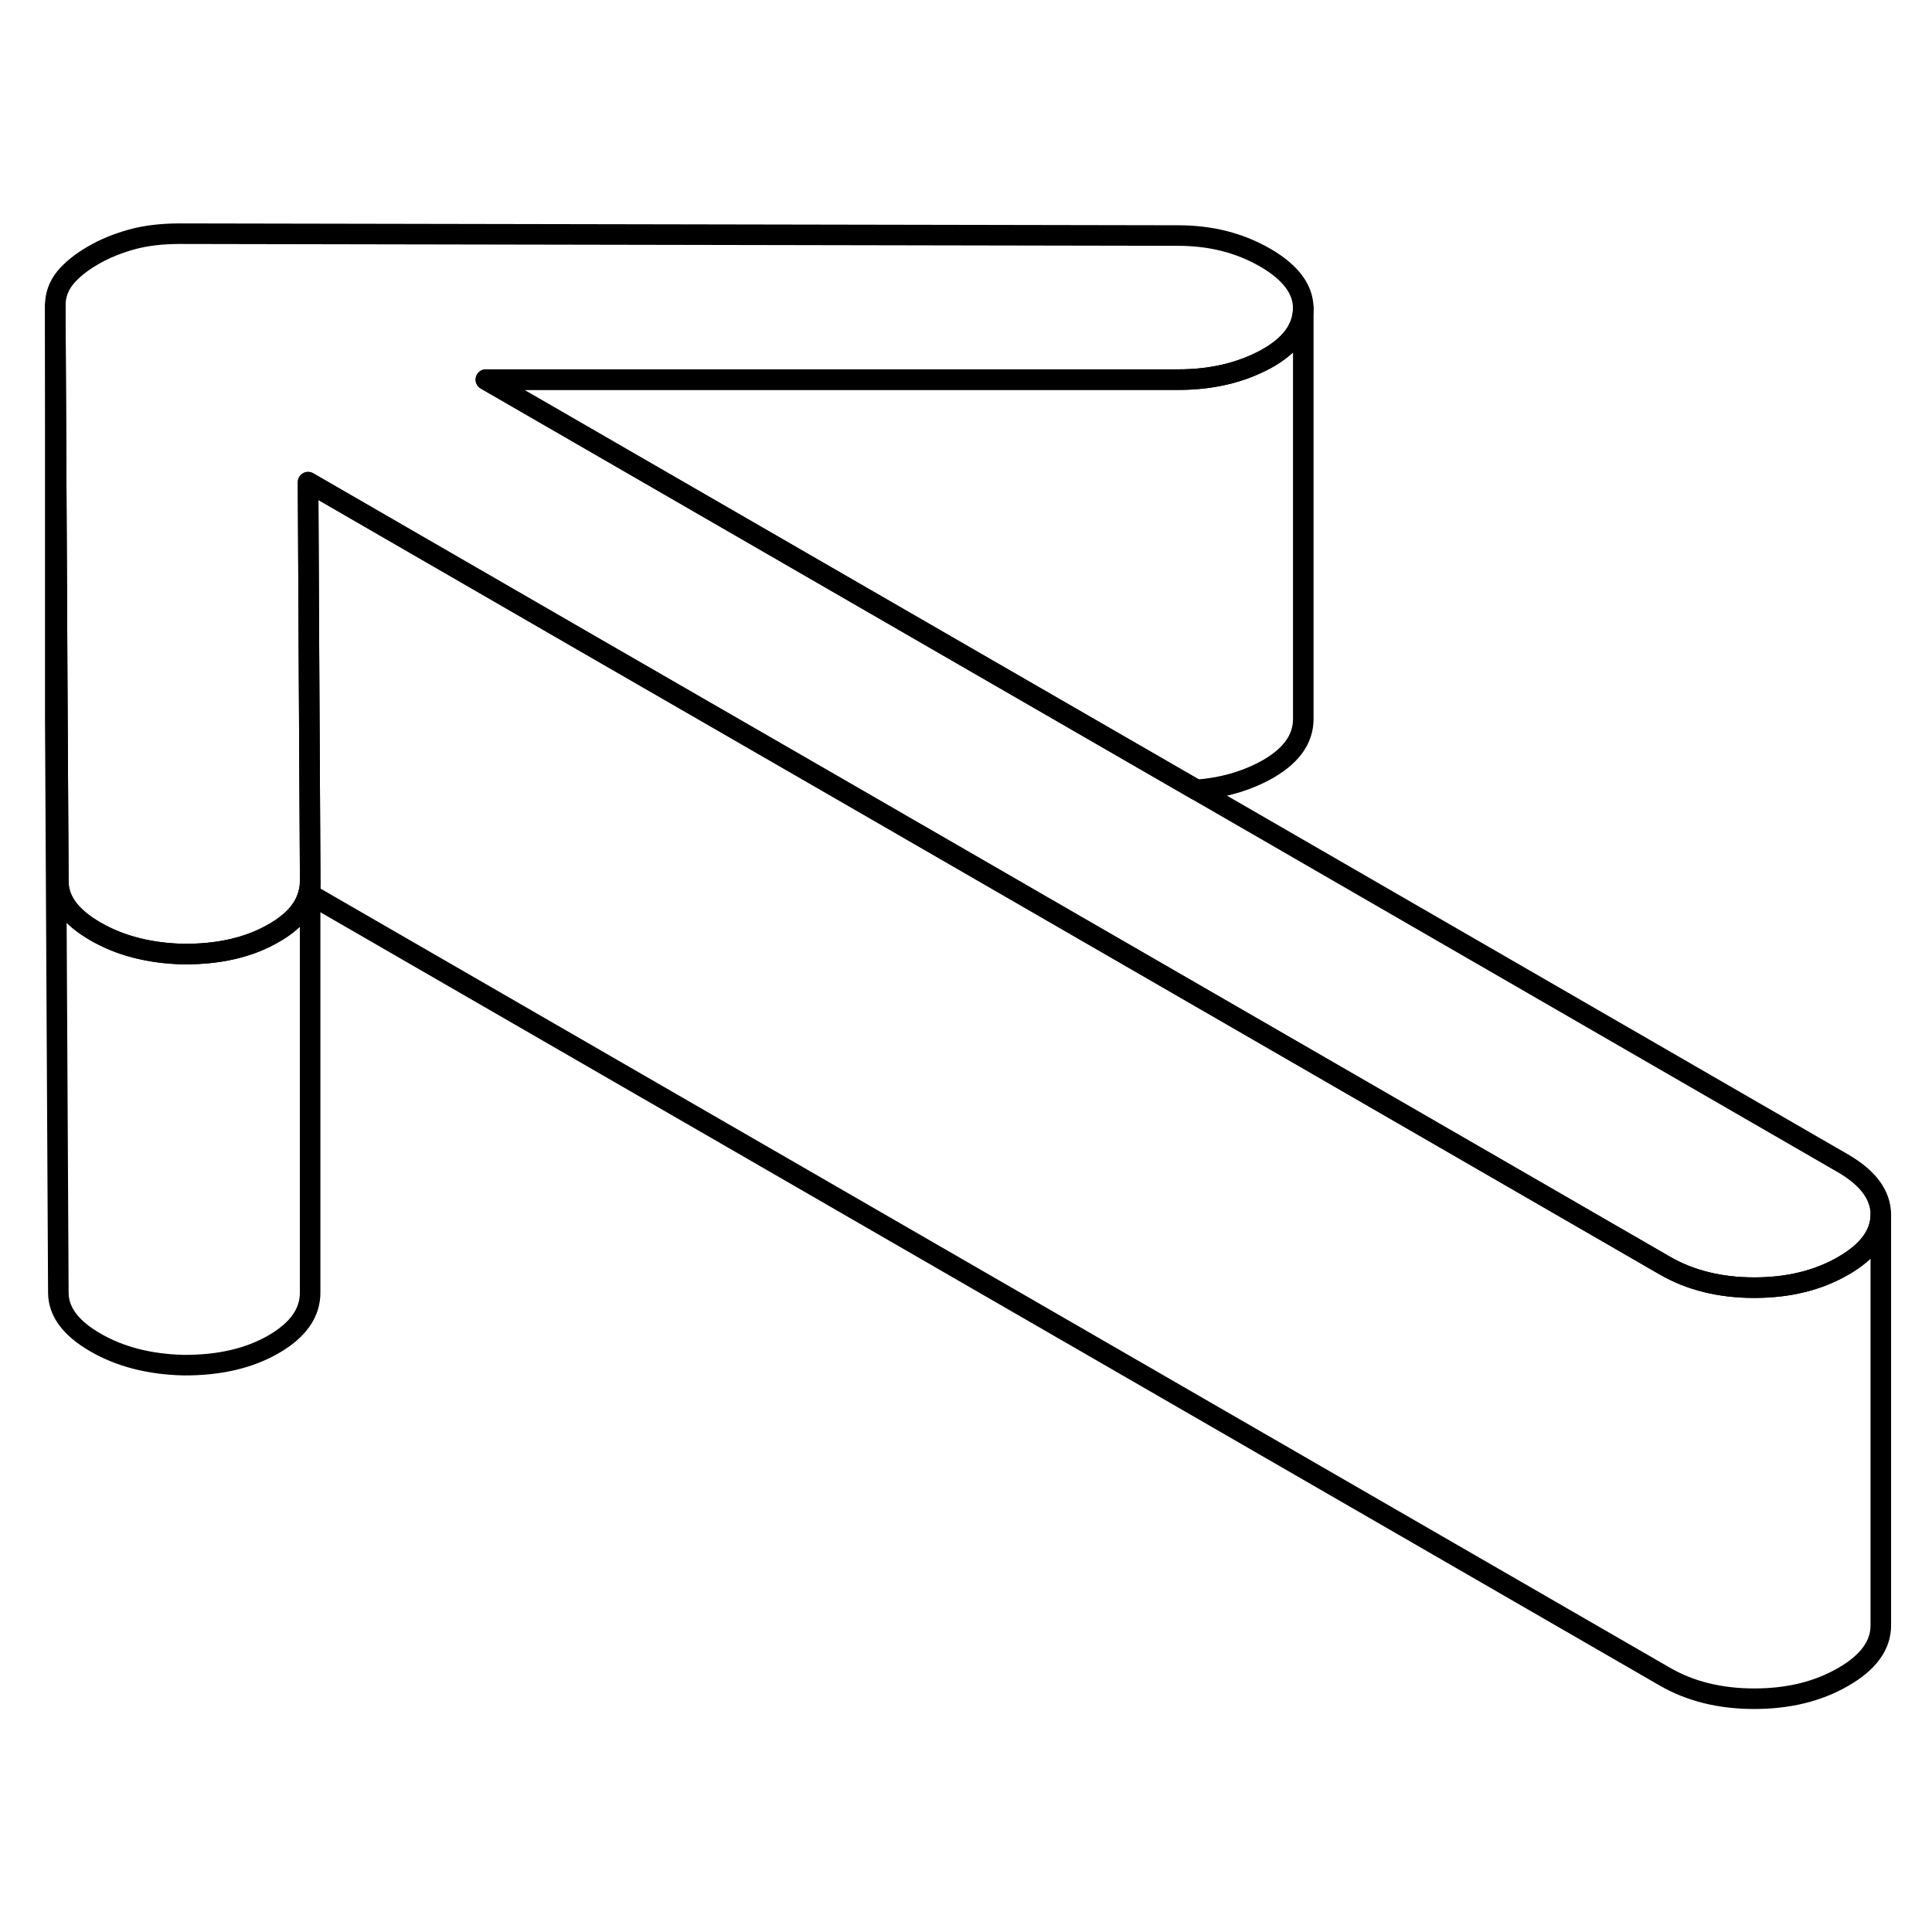 <svg viewBox="0 0 94 77" fill="none" xmlns="http://www.w3.org/2000/svg" height="48" width="48" stroke-width="1px"
     stroke-linecap="round" stroke-linejoin="round">
    <path d="M63.41 6.48V26.48C63.41 27.48 62.8 28.31 61.58 28.98C60.58 29.52 59.45 29.84 58.21 29.93L46.1 22.94L23.64 9.97H57.35C58.94 9.97 60.35 9.64 61.58 8.98C62.8 8.31 63.41 7.48 63.41 6.48Z" stroke="currentColor" stroke-linejoin="round"/>
    <path d="M91.509 50.59V70.59C91.509 71.55 90.899 72.39 89.679 73.09C88.449 73.8 87.009 74.15 85.349 74.15C83.689 74.15 82.239 73.79 81.009 73.08L15.089 35.02V33.82L15.029 22.88L14.989 14.96L28.749 22.91L40.989 29.97L81.009 53.08C82.239 53.79 83.689 54.15 85.349 54.15C87.009 54.15 88.449 53.8 89.679 53.09C90.899 52.39 91.509 51.55 91.509 50.59Z" stroke="currentColor" stroke-linejoin="round"/>
    <path d="M91.51 50.59C91.51 51.55 90.899 52.39 89.679 53.09C88.449 53.8 87.009 54.15 85.349 54.15C83.689 54.15 82.24 53.79 81.01 53.08L40.989 29.97L28.75 22.91L14.989 14.96L15.029 22.88L15.089 33.82V34.39C15.089 34.59 15.069 34.78 15.009 34.97C15.009 35 14.999 35.02 14.989 35.05C14.789 35.76 14.229 36.38 13.319 36.9C12.13 37.59 10.669 37.93 8.929 37.92C7.269 37.88 5.839 37.51 4.649 36.82C3.449 36.13 2.849 35.33 2.839 34.41L2.789 25.71L2.689 6.37C2.689 5.86 2.849 5.42 3.169 5.02C3.499 4.62 3.949 4.26 4.519 3.93C5.099 3.59 5.729 3.34 6.409 3.15C7.099 2.96 7.879 2.87 8.739 2.87L57.319 2.96C58.91 2.96 60.319 3.32 61.549 4.03C62.779 4.74 63.399 5.56 63.409 6.48C63.409 7.48 62.799 8.31 61.579 8.98C60.349 9.64 58.939 9.97 57.349 9.97H23.639L46.099 22.94L58.209 29.93L89.649 48.09C90.879 48.8 91.499 49.63 91.51 50.59Z" stroke="currentColor" stroke-linejoin="round"/>
    <path d="M15.089 34.39V54.37C15.099 55.37 14.509 56.21 13.319 56.9C12.13 57.59 10.669 57.93 8.929 57.92C7.269 57.88 5.839 57.51 4.649 56.82C3.449 56.13 2.849 55.33 2.839 54.41L2.689 26.37V6.37L2.789 25.71L2.839 34.41C2.849 35.33 3.449 36.13 4.649 36.82C5.839 37.51 7.269 37.88 8.929 37.92C10.669 37.93 12.13 37.59 13.319 36.9C14.229 36.38 14.789 35.76 14.989 35.05C14.999 35.02 15.009 35 15.009 34.97C15.069 34.78 15.089 34.59 15.089 34.39Z" stroke="currentColor" stroke-linejoin="round"/>
</svg>
